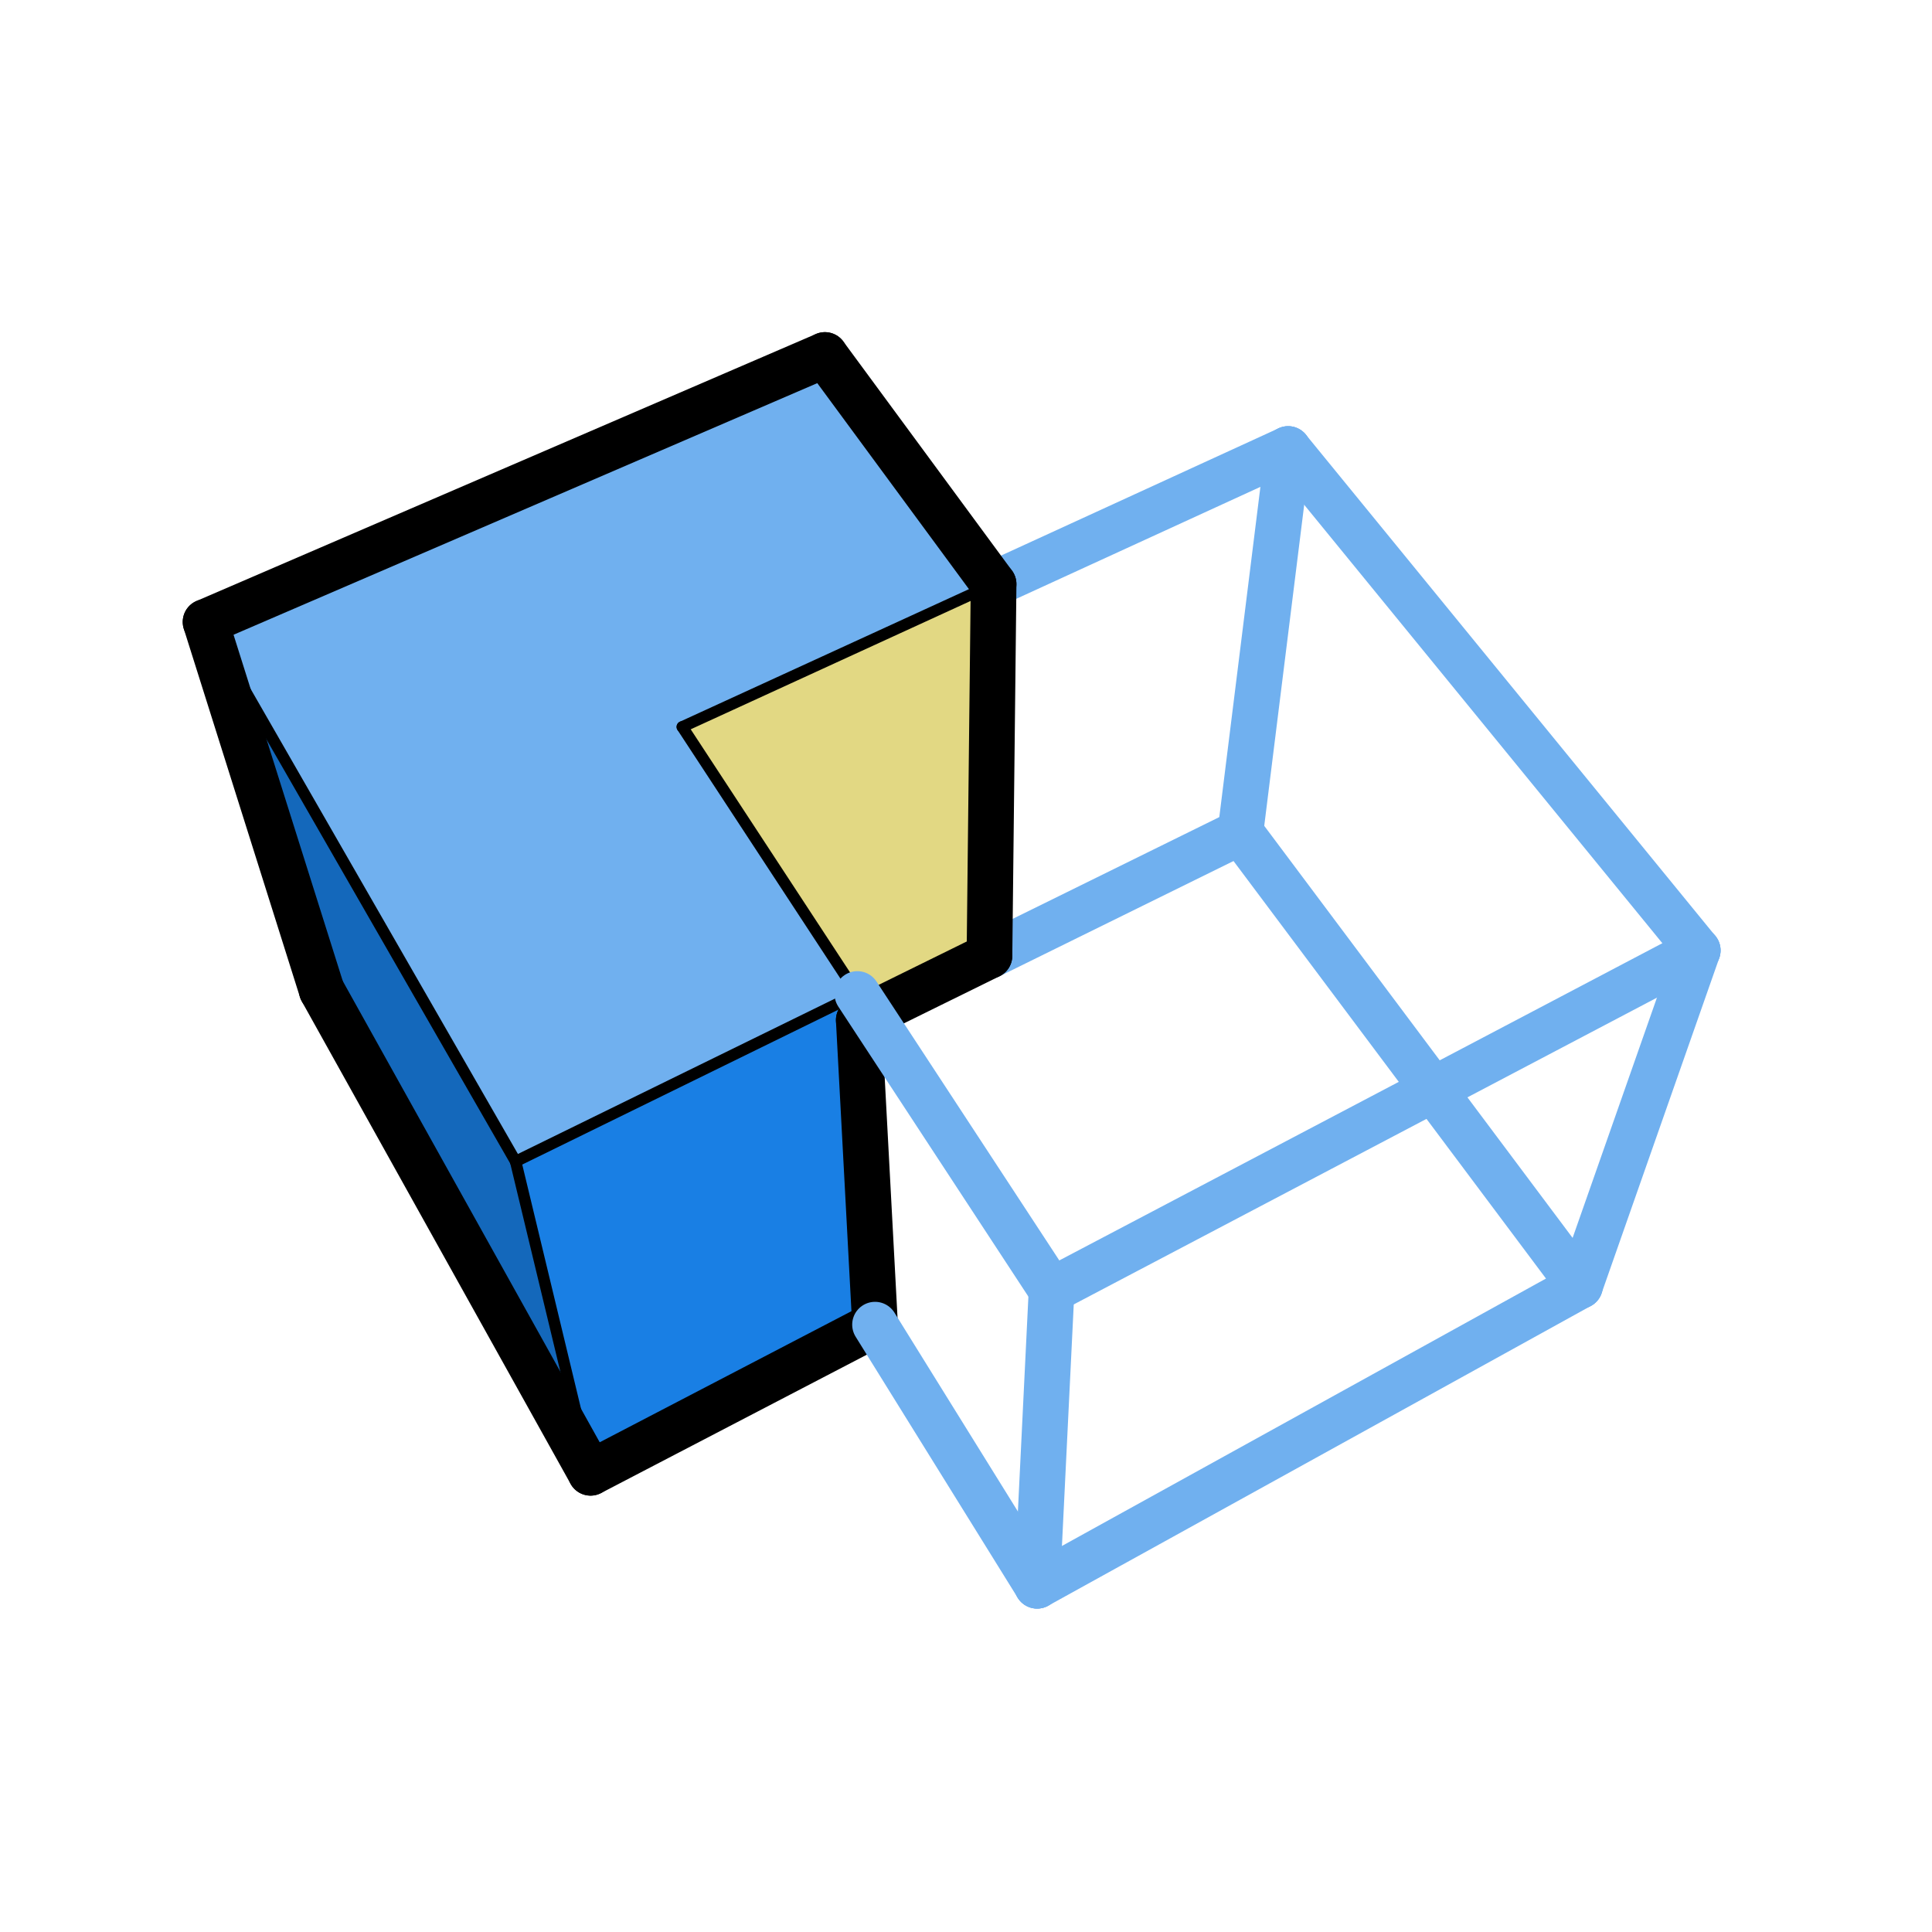 <?xml version="1.0" encoding="UTF-8" standalone="no"?>
<svg
   xmlns:dc="http://purl.org/dc/elements/1.1/"
   xmlns:cc="http://creativecommons.org/ns#"
   xmlns:rdf="http://www.w3.org/1999/02/22-rdf-syntax-ns#"
   xmlns:svg="http://www.w3.org/2000/svg"
   xmlns="http://www.w3.org/2000/svg"
   viewBox="0 0 451.25 451.25"
   height="451.25"
   width="451.25"
   xml:space="preserve"
   version="1.1"
   id="svg2"><defs
     id="defs6" /><g
     transform="matrix(1.25,0,0,-1.25,0,451.25)"
     id="g10"><path
       id="path52"
       style="fill:none;stroke:#70b0ef;stroke-width:8.534;stroke-linecap:round;stroke-linejoin:round;stroke-miterlimit:10;stroke-dasharray:none;stroke-opacity:1"
       d="M 185.657,251.857 240.691,277.098" /><path
       id="path76"
       style="fill:none;stroke:#70b0ef;stroke-width:8.534;stroke-linecap:round;stroke-linejoin:round;stroke-miterlimit:10;stroke-dasharray:none;stroke-opacity:1"
       d="M 184.884,182.415 231.78,205.509" /><path
       id="path12"
       style="fill:#1468bb;fill-opacity:1;fill-rule:nonzero;stroke:none;stroke-width:8.534;stroke-linecap:round;stroke-linejoin:round;stroke-miterlimit:10;stroke-dasharray:none"
       d="M 110.348,85.805 60.111,175.982 38.41,244.787 96.347,143.979 110.348,85.805 Z" /><path
       id="path14"
       style="fill:#197fe4;fill-opacity:1;fill-rule:nonzero;stroke:none;stroke-width:8.534;stroke-linecap:round;stroke-linejoin:round;stroke-miterlimit:10;stroke-dasharray:none"
       d="M 110.348,85.805 96.347,143.979 160.202,175.268 160.463,170.389 163.502,113.483 110.348,85.805 Z" /><path
       id="path16"
       style="fill:#70b0ef;fill-opacity:1;fill-rule:nonzero;stroke:none;stroke-width:8.534;stroke-linecap:round;stroke-linejoin:round;stroke-miterlimit:10;stroke-dasharray:none"
       d="M 96.347,143.979 38.41,244.787 154.138,294.67 185.657,251.857 127.488,225.179 160.202,175.268 96.347,143.979 Z" /><path
       id="path18"
       style="fill:#e2d883;fill-opacity:1;fill-rule:nonzero;stroke:none;stroke-width:8.534;stroke-linecap:round;stroke-linejoin:round;stroke-miterlimit:10;stroke-dasharray:none"
       d="M 185.657,251.857 184.884,182.415 160.463,170.389 160.202,175.268 127.488,225.179 185.657,251.857 Z" /><path
       id="path20"
       style="fill:none;stroke:#000000;stroke-width:8.534;stroke-linecap:round;stroke-linejoin:round;stroke-miterlimit:10;stroke-dasharray:none;stroke-opacity:1"
       d="M 110.348,85.805 60.111,175.982" /><path
       id="path22"
       style="fill:none;stroke:#000000;stroke-width:2.134;stroke-linecap:round;stroke-linejoin:round;stroke-miterlimit:10;stroke-dasharray:none;stroke-opacity:1"
       d="M 110.348,85.805 96.347,143.979" /><path
       id="path24"
       style="fill:none;stroke:#000000;stroke-width:2.134;stroke-linecap:round;stroke-linejoin:round;stroke-miterlimit:10;stroke-dasharray:none;stroke-opacity:1"
       d="M 96.347,143.979 38.41,244.787" /><path
       id="path26"
       style="fill:none;stroke:#000000;stroke-width:8.534;stroke-linecap:round;stroke-linejoin:round;stroke-miterlimit:10;stroke-dasharray:none;stroke-opacity:1"
       d="M 60.111,175.982 38.41,244.787" /><path
       id="path28"
       style="fill:none;stroke:#000000;stroke-width:8.534;stroke-linecap:round;stroke-linejoin:round;stroke-miterlimit:10;stroke-dasharray:none;stroke-opacity:1"
       d="M 38.41,244.787 154.138,294.67" /><path
       id="path30"
       style="fill:none;stroke:#000000;stroke-width:8.534;stroke-linecap:round;stroke-linejoin:round;stroke-miterlimit:10;stroke-dasharray:none;stroke-opacity:1"
       d="M 154.138,294.67 185.657,251.857" /><path
       id="path32"
       style="fill:none;stroke:#000000;stroke-width:8.534;stroke-linecap:round;stroke-linejoin:round;stroke-miterlimit:10;stroke-dasharray:none;stroke-opacity:1"
       d="M 185.657,251.857 184.884,182.415" /><path
       id="path34"
       style="fill:none;stroke:#000000;stroke-width:2.134;stroke-linecap:round;stroke-linejoin:round;stroke-miterlimit:10;stroke-dasharray:none;stroke-opacity:1"
       d="M 127.488,225.179 185.657,251.857" /><path
       id="path36"
       style="fill:none;stroke:#000000;stroke-width:8.534;stroke-linecap:round;stroke-linejoin:round;stroke-miterlimit:10;stroke-dasharray:none;stroke-opacity:1"
       d="M 160.463,170.389 184.884,182.415" /><path
       id="path38"
       style="fill:none;stroke:#000000;stroke-width:2.134;stroke-linecap:round;stroke-linejoin:round;stroke-miterlimit:10;stroke-dasharray:none;stroke-opacity:1"
       d="M 160.202,175.268 127.488,225.179" /><path
       id="path40"
       style="fill:none;stroke:#000000;stroke-width:8.534;stroke-linecap:round;stroke-linejoin:round;stroke-miterlimit:10;stroke-dasharray:none;stroke-opacity:1"
       d="M 163.502,113.483 110.348,85.805" /><path
       id="path42"
       style="fill:none;stroke:#000000;stroke-width:2.134;stroke-linecap:round;stroke-linejoin:round;stroke-miterlimit:10;stroke-dasharray:none;stroke-opacity:1"
       d="M 160.202,175.268 96.347,143.979" /><path
       id="path46"
       style="fill:none;stroke:#000000;stroke-width:8.534;stroke-linecap:round;stroke-linejoin:round;stroke-miterlimit:10;stroke-dasharray:none;stroke-opacity:1"
       d="M 160.463,170.389 163.502,113.483" /><path
       id="path58"
       style="fill:none;stroke:#70b0ef;stroke-width:8.534;stroke-linecap:round;stroke-linejoin:round;stroke-miterlimit:10;stroke-dasharray:none;stroke-opacity:1"
       d="M 160.202,175.268 196.489,119.905" /><path
       id="path64"
       style="fill:none;stroke:#70b0ef;stroke-width:8.534;stroke-linecap:round;stroke-linejoin:round;stroke-miterlimit:10;stroke-dasharray:none;stroke-opacity:1"
       d="M 317.224,183.413 196.489,119.905" /><path
       id="path70"
       style="fill:none;stroke:#70b0ef;stroke-width:8.534;stroke-linecap:round;stroke-linejoin:round;stroke-miterlimit:10;stroke-dasharray:none;stroke-opacity:1"
       d="M 240.691,277.098 317.224,183.413" /><path
       id="path80"
       style="fill:none;stroke:#70b0ef;stroke-width:8.534;stroke-linecap:round;stroke-linejoin:round;stroke-miterlimit:10;stroke-dasharray:none;stroke-opacity:1"
       d="M 163.502,113.483 193.791,64.697" /><path
       id="path86"
       style="fill:none;stroke:#70b0ef;stroke-width:8.534;stroke-linecap:round;stroke-linejoin:round;stroke-miterlimit:10;stroke-dasharray:none;stroke-opacity:1"
       d="M 295.224,120.733 193.791,64.697" /><path
       id="path92"
       style="fill:none;stroke:#70b0ef;stroke-width:8.534;stroke-linecap:round;stroke-linejoin:round;stroke-miterlimit:10;stroke-dasharray:none;stroke-opacity:1"
       d="M 231.78,205.509 295.224,120.733" /><path
       id="path94"
       style="fill:none;stroke:#70b0ef;stroke-width:8.534;stroke-linecap:round;stroke-linejoin:round;stroke-miterlimit:10;stroke-dasharray:none;stroke-opacity:1"
       d="M 240.691,277.098 231.78,205.509" /><path
       id="path96"
       style="fill:none;stroke:#70b0ef;stroke-width:8.534;stroke-linecap:round;stroke-linejoin:round;stroke-miterlimit:10;stroke-dasharray:none;stroke-opacity:1"
       d="M 196.489,119.905 193.791,64.697" /><path
       id="path98"
       style="fill:none;stroke:#70b0ef;stroke-width:8.534;stroke-linecap:round;stroke-linejoin:round;stroke-miterlimit:10;stroke-dasharray:none;stroke-opacity:1"
       d="M 317.224,183.413 295.224,120.733" /></g></svg>
